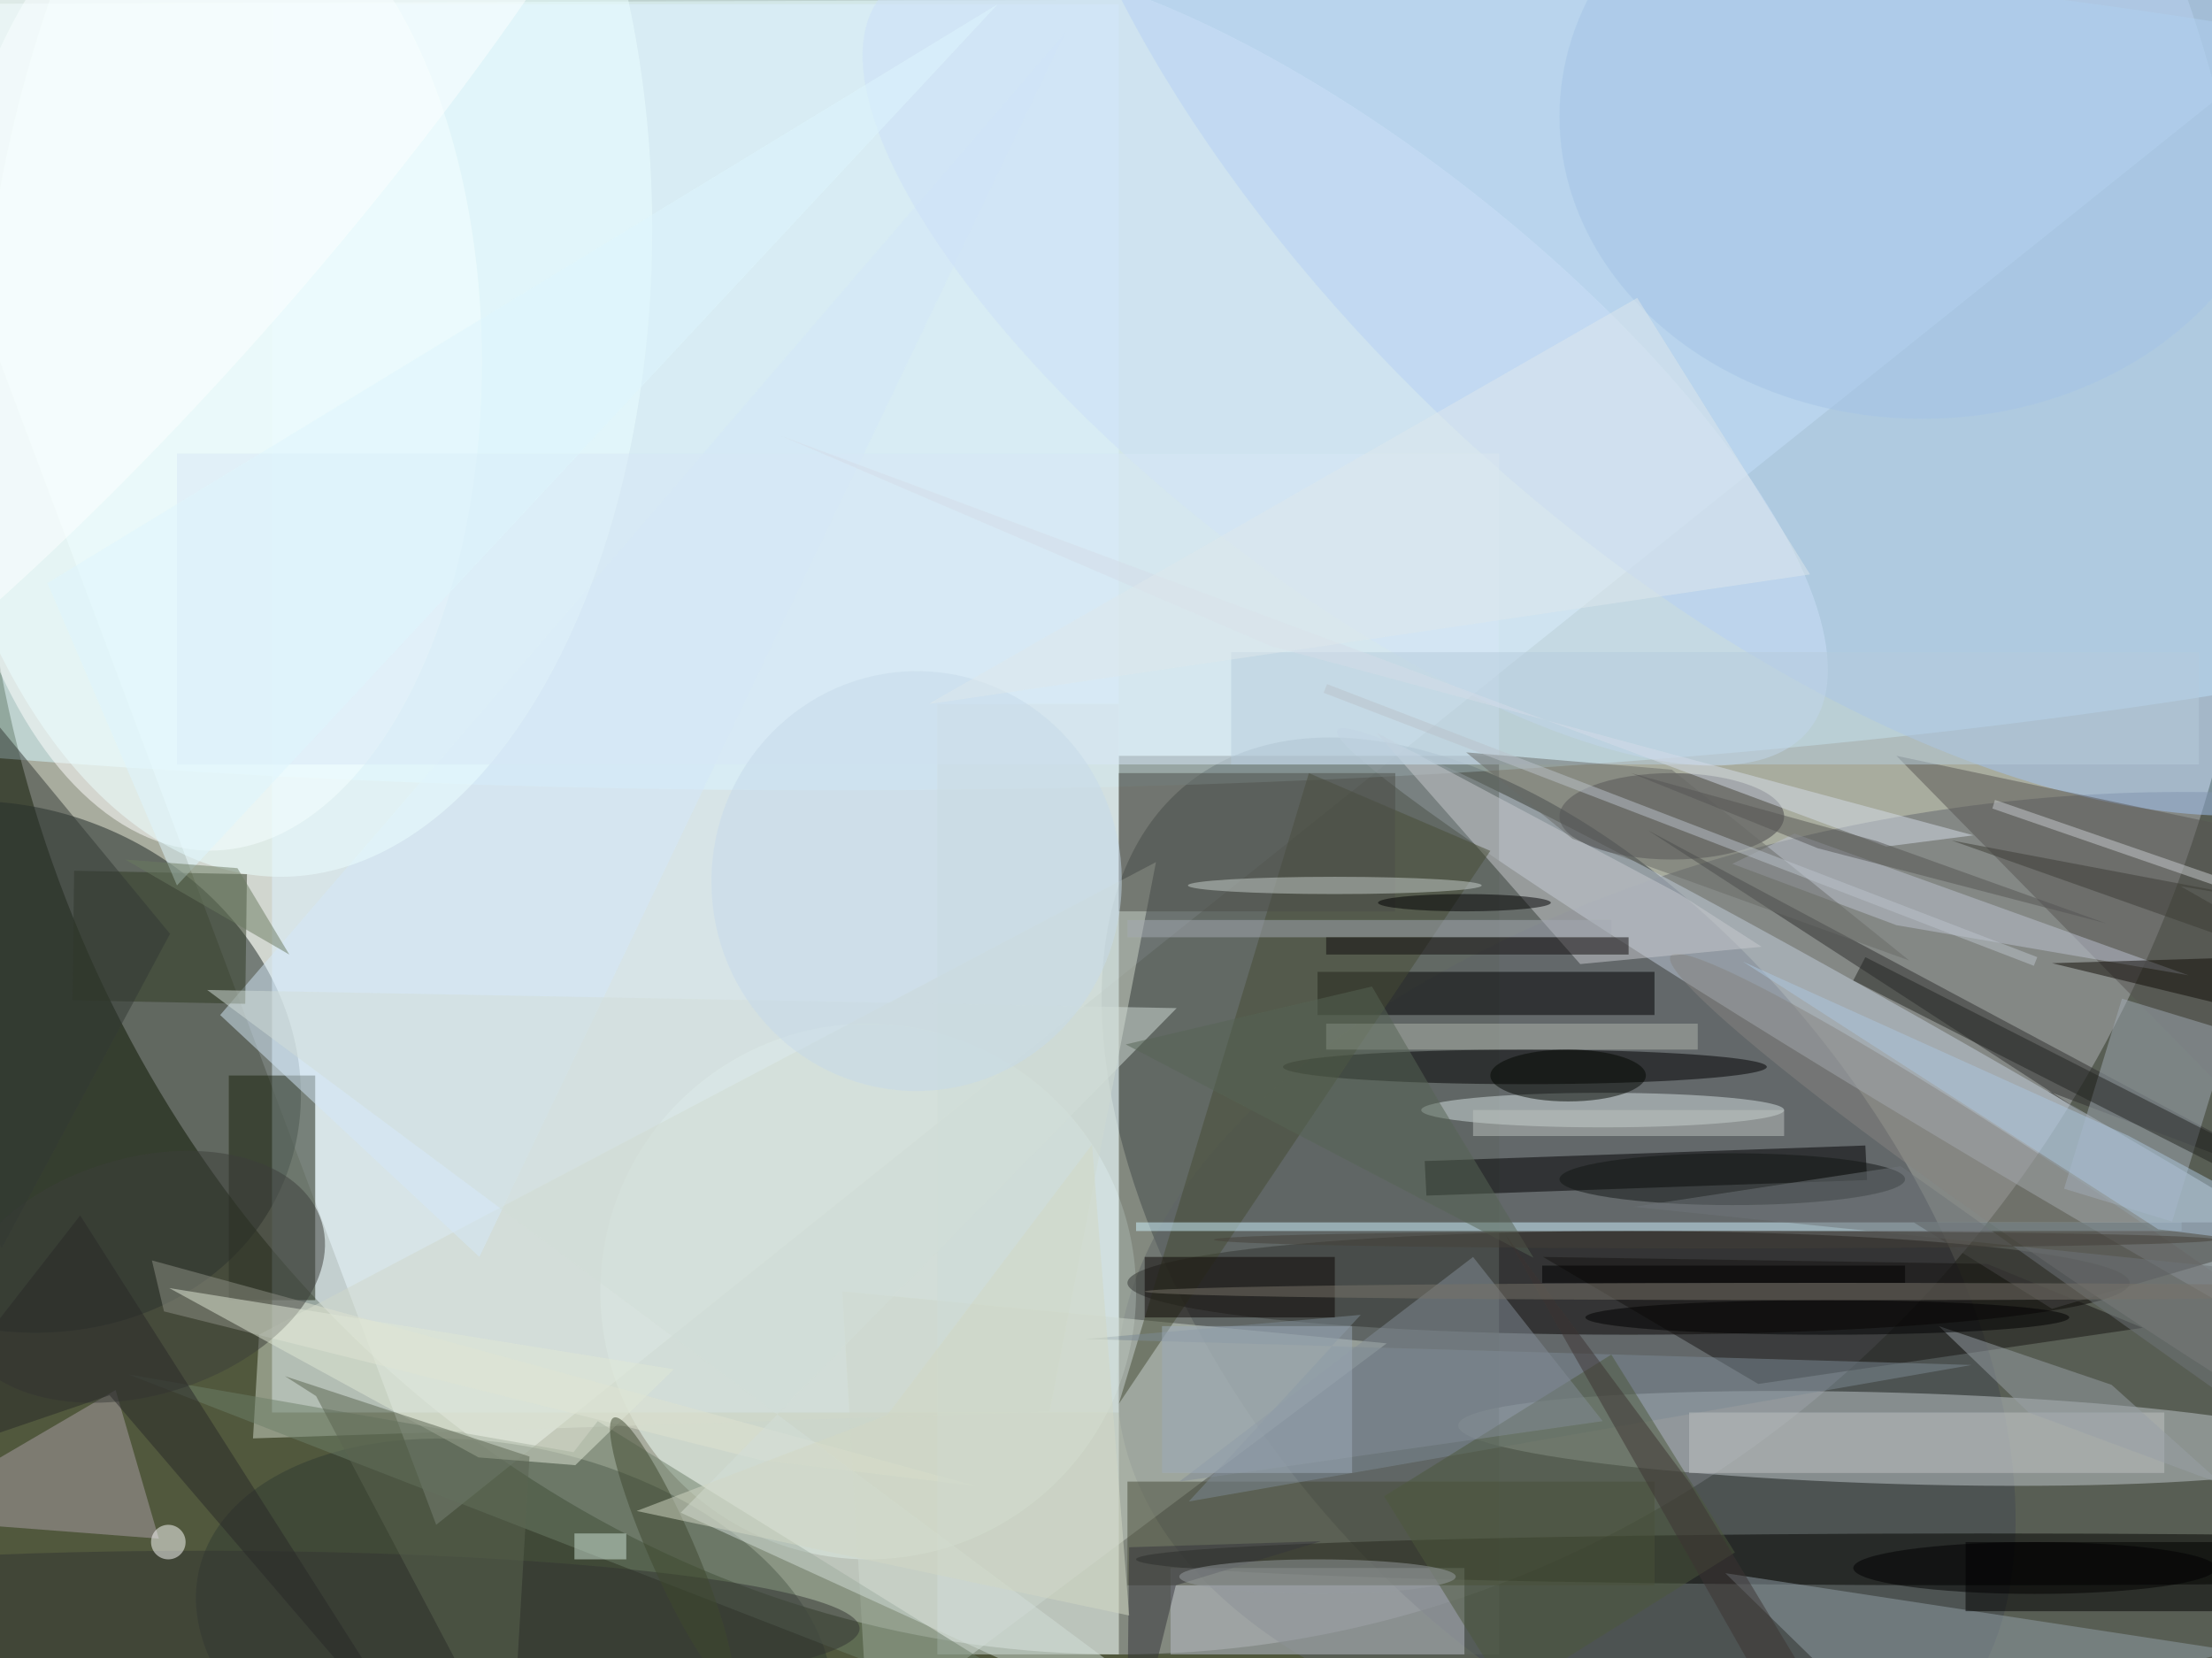 <svg xmlns="http://www.w3.org/2000/svg" viewBox="0 0 1067 800"><defs/><filter id="a"><feGaussianBlur stdDeviation="12"/></filter><rect width="100%" height="100%" fill="#51583d"/><g filter="url(#a)"><g fill-opacity=".5" transform="translate(2 2) scale(4.168)"><ellipse cx="129" cy="49" fill="#fff" rx="132" ry="142"/><path fill="#faffff" d="M50 176L271-1-16 0z"/><circle r="1" fill="#252d35" transform="matrix(-42.582 -55.269 31.371 -24.169 179.9 145.2)"/><ellipse cx="96" cy="41" fill="#d4f9ff" rx="255" ry="50"/><circle r="1" fill="#1b2423" transform="rotate(-158.1 11.9 61.5) scale(34.983 30.017)"/><circle r="1" fill="#60656c" transform="matrix(-8.157 -55.14 103.216 -15.269 232.3 148.4)"/><circle cx="100" cy="149" r="31" fill="#f1fff9"/><path fill="#def2ff" d="M31 0h98v163H31z"/><circle r="1" fill="#a0c2f3" transform="matrix(36.801 -39.85 79.506 73.423 205.8 10.4)"/><circle r="1" fill="#c0c8cc" transform="matrix(50.914 1.508 -.156 5.28 219.2 166)"/><ellipse cx="188" cy="148" fill="#060200" rx="58" ry="6"/><circle r="1" fill="#c3cedc" transform="rotate(120.4 82.3 137.2) scale(5.565 102.006)"/><circle r="1" fill="#fff" transform="matrix(-.095 -56.667 31.489 -.053 23.8 41.3)"/><circle r="1" fill="#313b33" transform="matrix(-5.5 22.226 -36.385 -9.004 59 190)"/><path fill="#18210c" d="M26 124h10v26H26z"/><path fill="#5e6760" d="M129 87h44v104h-44z"/><path fill="#ccd7cb" d="M160 155l-63-6 3 51z"/><ellipse cx="229" cy="180" fill="#030300" rx="98" ry="3"/><path fill="#babfc8" d="M135 181h34v10h-34z"/><path d="M164.6 137.9l-.2-4 51-1.8.2 4zM152 112h39v5h-39z"/><path fill="#ab9fa7" d="M17.9 177.6L-16 175v2.3l28.9-16.9z"/><path fill="#d1d9ca" d="M29.5 154l103.8-54.7-12.3 63.6-92.2 3.1z"/><path fill="#464b36" d="M130 171h61v12h-61z"/><ellipse cx="193" cy="94" fill="#413f44" rx="13" ry="5"/><path fill="#d5e9f9" d="M55 145L123 3 25 117z"/><ellipse cx="176" cy="123" rx="28" ry="2"/><path fill="#565453" d="M219 87l52 53V98z"/><ellipse cx="32" cy="26" fill="#ecffff" rx="43" ry="75"/><circle r="1" fill="#868580" transform="matrix(2.801 -4.137 49.535 33.545 242.4 143.7)"/><path fill="#93a0a9" d="M199.2 181.6l58.9 9L196 206h28.2z"/><path fill="#2e3823" d="M28.1 100.7l-.2 15-20-.4.2-15z"/><path fill="#2e2f2f" d="M271 138.8l-80.8-43.2 50.7 32.9-4.4-2.7z"/><ellipse cx="185" cy="128" fill="#d5e0e0" rx="21" ry="2"/><path fill="#161512" d="M247.5 153.2l-18-7.4-51.4-.8 24.9 14.7z"/><path fill="#dee3d1" d="M17.1 145.4l1.4 5.9 69 17.2 24.9 3z"/><path fill="#bcc3d0" d="M200 99.5l7.2-3.5 45.6 16.4-33.8-5.8z"/><path fill="#c8cacf" d="M193.9 103l-35.1-18.7 23.6 26.8 21-2z"/><path fill="#464d35" d="M172 98l-43 64 22-73z"/><path fill="#7c8a95" d="M137.1 173.3l90.6-15.8-102.6-3 31.9-2.8z"/><circle r="1" fill="#cce0f9" transform="matrix(53.73 42.434 -15.278 19.345 155.2 41.5)"/><path fill="#d1f4ff" d="M131 141h121v1H131z"/><path fill="#cedcd9" d="M108 81h21v110h-21z"/><path fill="#4c593c" d="M200.3 179.2L174 195.7l-14.3-23 26.3-16.4z"/><path fill="#bfc3c2" d="M195 163h55v7h-55z"/><path fill="#a1aab5" d="M257.6 118.9l-6.7 22-12.5-3.8 6.7-22z"/><ellipse cx="222" cy="13" fill="#a4c5e7" rx="42" ry="35"/><path fill="#d9e9f7" d="M20 52h153v36H20z"/><path d="M227 178h29v8h-29z"/><path fill="#6c7e68" d="M65.9 167.6l2.8-3.6 67.7 42-122-47.4z"/><path fill="#4c4e49" d="M129 89h32v16h-32z"/><circle r="1" fill="#3c3f3b" transform="matrix(3.964 13.129 -20.96 6.328 15.8 147.3)"/><path fill="#484846" d="M221 141l16 10 34-10z"/><path fill="#0a0503" d="M132 145h22v7h-22z"/><circle r="1" fill="#feffff" transform="matrix(72.312 -84.275 21.322 18.295 13.4 14.3)"/><ellipse cx="23" cy="188" fill="#323532" rx="76" ry="9"/><path fill="#e1e9d6" d="M54.9 168.2l-35.8-19.6 58.4 9.4-11.4 11.1z"/><path fill="#b1b7ad" d="M153 118h43v3h-43z"/><path fill="#110d06" d="M270 110v9l-33-8z"/><path fill="#adc7df" d="M201.2 110.8l48.1 31 21.7 2.7-25.1-13.5z"/><circle cx="19" cy="178" r="2" fill="#fff"/><path fill="#c9cdcf" d="M230.4 92.1l25.5 8.8-.3 1-25.5-8.8z"/><path fill="#d2dfd9" d="M135.7 116.2l-112.2-2.1L146.9 206l-68.6-31.4z"/><path fill="#a4abb2" d="M130 106h56v2h-56z"/><path fill="#5b6550" d="M58.7 203.9l-22.6-42.8-3.6-2.3 28.3 9.3z"/><path fill="#b6cddd" d="M142 75h112v13H142z"/><path fill="#828d96" d="M136 171l34-26 15 19z"/><path fill="#696a67" d="M193 88.6l27.5 22.1-39-14.1-12.3-10z"/><ellipse cx="200" cy="136" fill="#131614" rx="20" ry="3"/><path fill="#110d0d" d="M153 108h35v2h-35z"/><path fill="#232420" d="M215.4 110.3L260 133l-1.4 2.7L214 113z"/><path fill="#292828" d="M12.2 161l-26.7 9.1 23.3-29.9L50.7 206z"/><path fill="#6f7578" d="M270.7 170.9l-51.2-36.4-30.9 4.7 79.9 8.2z"/><ellipse cx="154" cy="102" fill="#c7ceca" rx="17" ry="1"/><path fill="#333835" d="M-14.1 109.8L-.3 144l19.5-36.4-29.5-35.8z"/><path fill="#34343a" d="M130.2 178.6l22.2-.7-16.8 5.1-5.7 23z"/><path fill="#576454" d="M166.1 127.1l-7.8-13.4-28.5 6.7 47.2 24.7z"/><path fill="#3d3c35" d="M225.4 96.8l45.2 16-18.7-10.7 12.6 2.1z"/><path fill="#3d3433" d="M212.2 199.6l-6.1-.3-32.3-56.8 21.3 28.7z"/><circle r="1" fill="#3f492f" transform="rotate(156.5 20 97.5) scale(2.659 16.731)"/><path fill="#d5dde8" d="M146.6 74.3L90 50l127.8 47.5 10.1-1.3z"/><path fill="#bcc2be" d="M170 128h36v3h-36z"/><path fill="#9facbb" d="M134 153h22v17h-22z"/><circle r="1" fill="#c6dbea" transform="matrix(-1.077 24.278 -23.722 -1.052 105.6 101.5)"/><ellipse cx="169" cy="104" rx="10" ry="1"/><path fill="#dff6fe" d="M115 0L5 67l15 35z"/><path fill="#dfe8ec" d="M209 66l-20-32-82 47z"/><path d="M178 146h42v2h-42z"/><ellipse cx="152" cy="182" fill="#979da1" rx="16" ry="2"/><path fill="#555552" d="M209.9 97.7L188.3 89l28.5 7.9 26.5 9.5z"/><path fill="#6a7b61" d="M33 110l-6-10-13-1z"/><path fill="#98a0a6" d="M234.3 163l22.4 8.3-12.8-11.5-20-6.8z"/><path fill="#bac3cb" d="M152.7 79.7l.4-1 82.2 31.6-.4 1z"/><path fill="#cfe4d8" d="M66 177h6v3h-6z"/><path fill="#d2d9c4" d="M130.2 186.5l-4.3-54.5-23.7 31.3-29 11.1z"/><ellipse cx="181" cy="124" fill="#030601" rx="9" ry="3"/><ellipse cx="198" cy="143" fill="#454138" rx="58" ry="1"/><ellipse cx="235" cy="181" rx="21" ry="3"/><ellipse cx="211" cy="152" rx="28" ry="2"/><ellipse cx="211" cy="149" fill="#78746b" rx="79" ry="1"/></g></g></svg>
